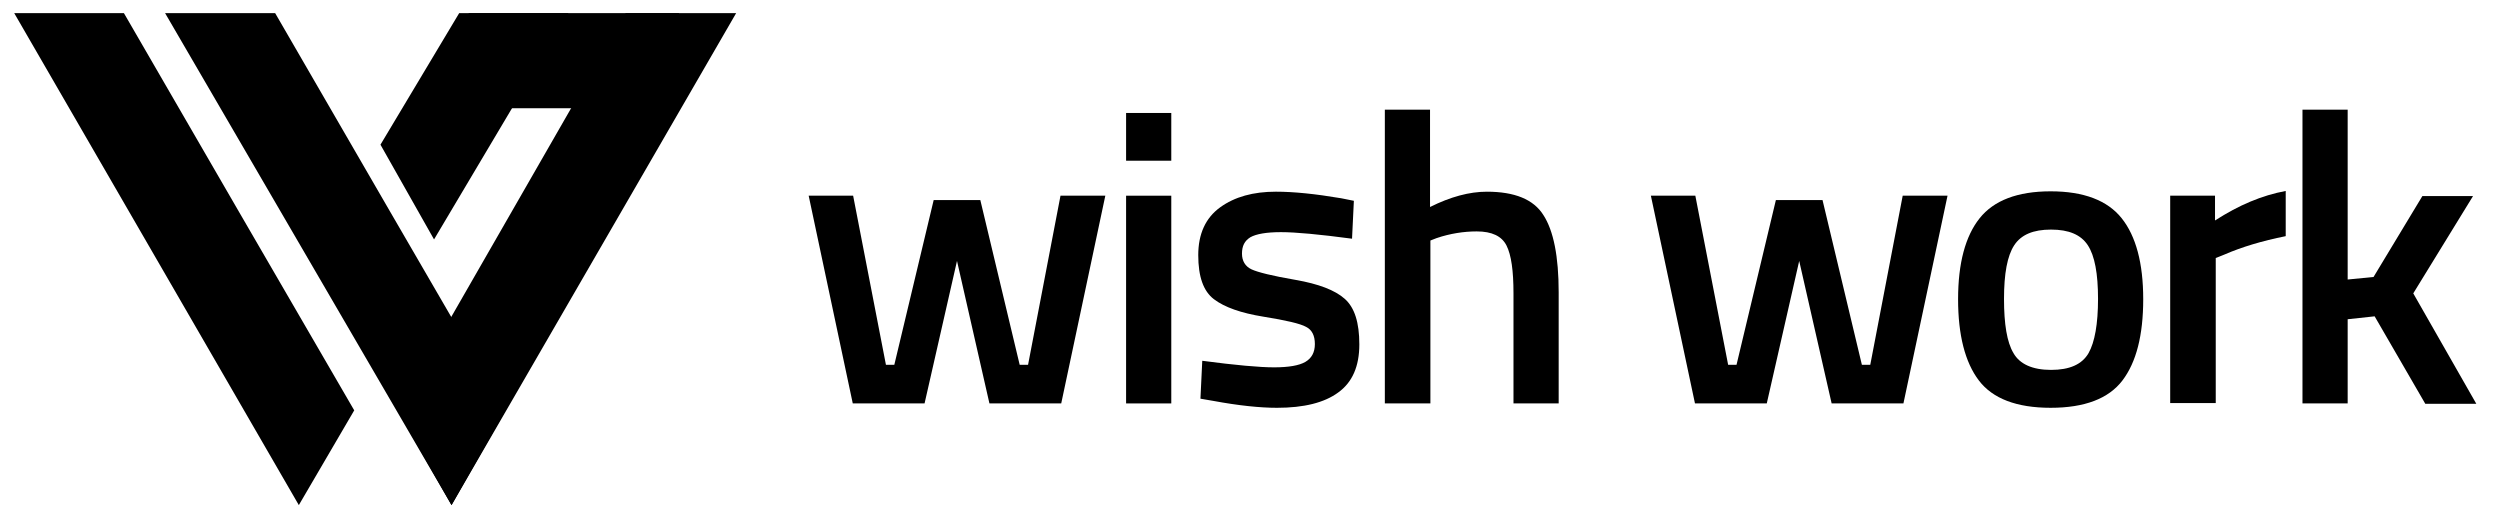 <?xml version="1.0" encoding="utf-8"?>
<!-- Generator: Adobe Illustrator 24.1.0, SVG Export Plug-In . SVG Version: 6.00 Build 0)  -->
<svg version="1.1" id="Layer_1" xmlns="http://www.w3.org/2000/svg" xmlns:xlink="http://www.w3.org/1999/xlink" x="0px" y="0px"
	 viewBox="0 0 686 144.8" style="enable-background:new 0 0 686 144.8;" xml:space="preserve">
<style type="text/css">
	.st0{enable-background:new    ;}
</style>
<g>
	<path d="M97.2,112.6l-15.2,26L3.9,3.6H34C55,39.9,76.1,76.3,97.2,112.6z"/>
	<path d="M123.9,138.6L45.3,3.6c10.1,0,20.1,0,30.2,0c21,36.3,42.1,72.7,63.2,109L123.9,138.6z"/>
	<path d="M123.9,138.6L202,3.6c-10.1,0-20.2,0-30.3,0c-20.9,36.3-41.7,72.7-62.6,109L123.9,138.6z"/>
	<polygon points="119.1,65.7 156,3.6 126,3.6 104.4,39.7 	"/>
	<rect x="128.6" y="3.6" width="57.7" height="26.1"/>
</g>
<g class="st0">
	<path d="M221.9,53.7h12.2l9,46.4h2.3l10.8-45.2H269l10.8,45.2h2.3l8.9-46.4h12.3l-12.1,57h-19.7l-8.9-39.1l-8.9,39.1H234
		L221.9,53.7z"/>
	<path d="M309,44.1V31h12.4v13.1H309z M309,110.7v-57h12.4v57H309z"/>
	<path d="M371,65.5c-9-1.2-15.5-1.8-19.5-1.8c-4,0-6.8,0.5-8.4,1.4c-1.6,1-2.3,2.4-2.3,4.5c0,2,0.9,3.5,2.6,4.3
		c1.7,0.8,5.7,1.8,12.1,2.9c6.3,1.1,10.8,2.8,13.5,5.2c2.7,2.4,4,6.5,4,12.5c0,6-1.9,10.4-5.8,13.2c-3.8,2.8-9.4,4.2-16.8,4.2
		c-4.6,0-10.5-0.6-17.5-1.9l-3.5-0.6l0.5-10.4c9.1,1.2,15.7,1.8,19.7,1.8c4,0,6.9-0.5,8.6-1.5c1.7-1,2.6-2.6,2.6-4.9
		s-0.8-3.9-2.4-4.7c-1.6-0.9-5.5-1.8-11.7-2.8c-6.2-1-10.7-2.6-13.6-4.8c-2.9-2.2-4.3-6.2-4.3-12.1c0-5.8,2-10.2,6-13.1
		c4-2.9,9.1-4.3,15.3-4.3c4.9,0,10.8,0.6,17.9,1.8l3.5,0.7L371,65.5z"/>
	<path d="M392.4,110.7H380V30.1h12.4v26.7c5.6-2.8,10.8-4.2,15.6-4.2c7.6,0,12.8,2.1,15.5,6.4c2.8,4.3,4.2,11.4,4.2,21.2v30.5h-12.4
		V80.5c0-6.2-0.6-10.5-1.9-13.1c-1.3-2.6-4-3.9-8.2-3.9c-3.6,0-7.3,0.6-10.9,1.8l-1.8,0.7V110.7z"/>
	<path d="M453,53.7h12.2l9,46.4h2.3l10.8-45.2h12.8l10.8,45.2h2.3l8.9-46.4h12.3l-12.1,57h-19.7l-8.9-39.1l-8.9,39.1h-19.7L453,53.7
		z"/>
	<path d="M543.2,59.9c3.9-4.9,10.4-7.4,19.5-7.4s15.6,2.5,19.5,7.4c3.9,4.9,5.9,12.3,5.9,22.2c0,9.9-1.9,17.3-5.7,22.3
		c-3.8,5-10.4,7.5-19.7,7.5c-9.3,0-15.9-2.5-19.7-7.5c-3.8-5-5.7-12.5-5.7-22.3C537.3,72.2,539.3,64.8,543.2,59.9z M552.5,96.9
		c1.7,3,5.2,4.6,10.3,4.6c5.1,0,8.5-1.5,10.3-4.6c1.7-3,2.6-8,2.6-14.9c0-6.9-0.9-11.8-2.8-14.7c-1.9-2.9-5.2-4.3-10.1-4.3
		c-4.9,0-8.2,1.4-10.1,4.3c-1.9,2.9-2.8,7.8-2.8,14.7C549.9,88.9,550.7,93.9,552.5,96.9z"/>
	<path d="M595.5,110.7v-57h12.3v6.8c6.5-4.2,12.9-6.9,19.4-8.1v12.4c-6.5,1.3-12.1,3-16.7,5l-2.5,1v39.8H595.5z"/>
	<path d="M644.2,110.7h-12.4V30.1h12.4v46.6l7.1-0.7l13.4-22.2h13.9l-16.4,26.7l17.3,30.3h-14l-13.9-24l-7.4,0.8V110.7z"/>
</g>
</svg>
